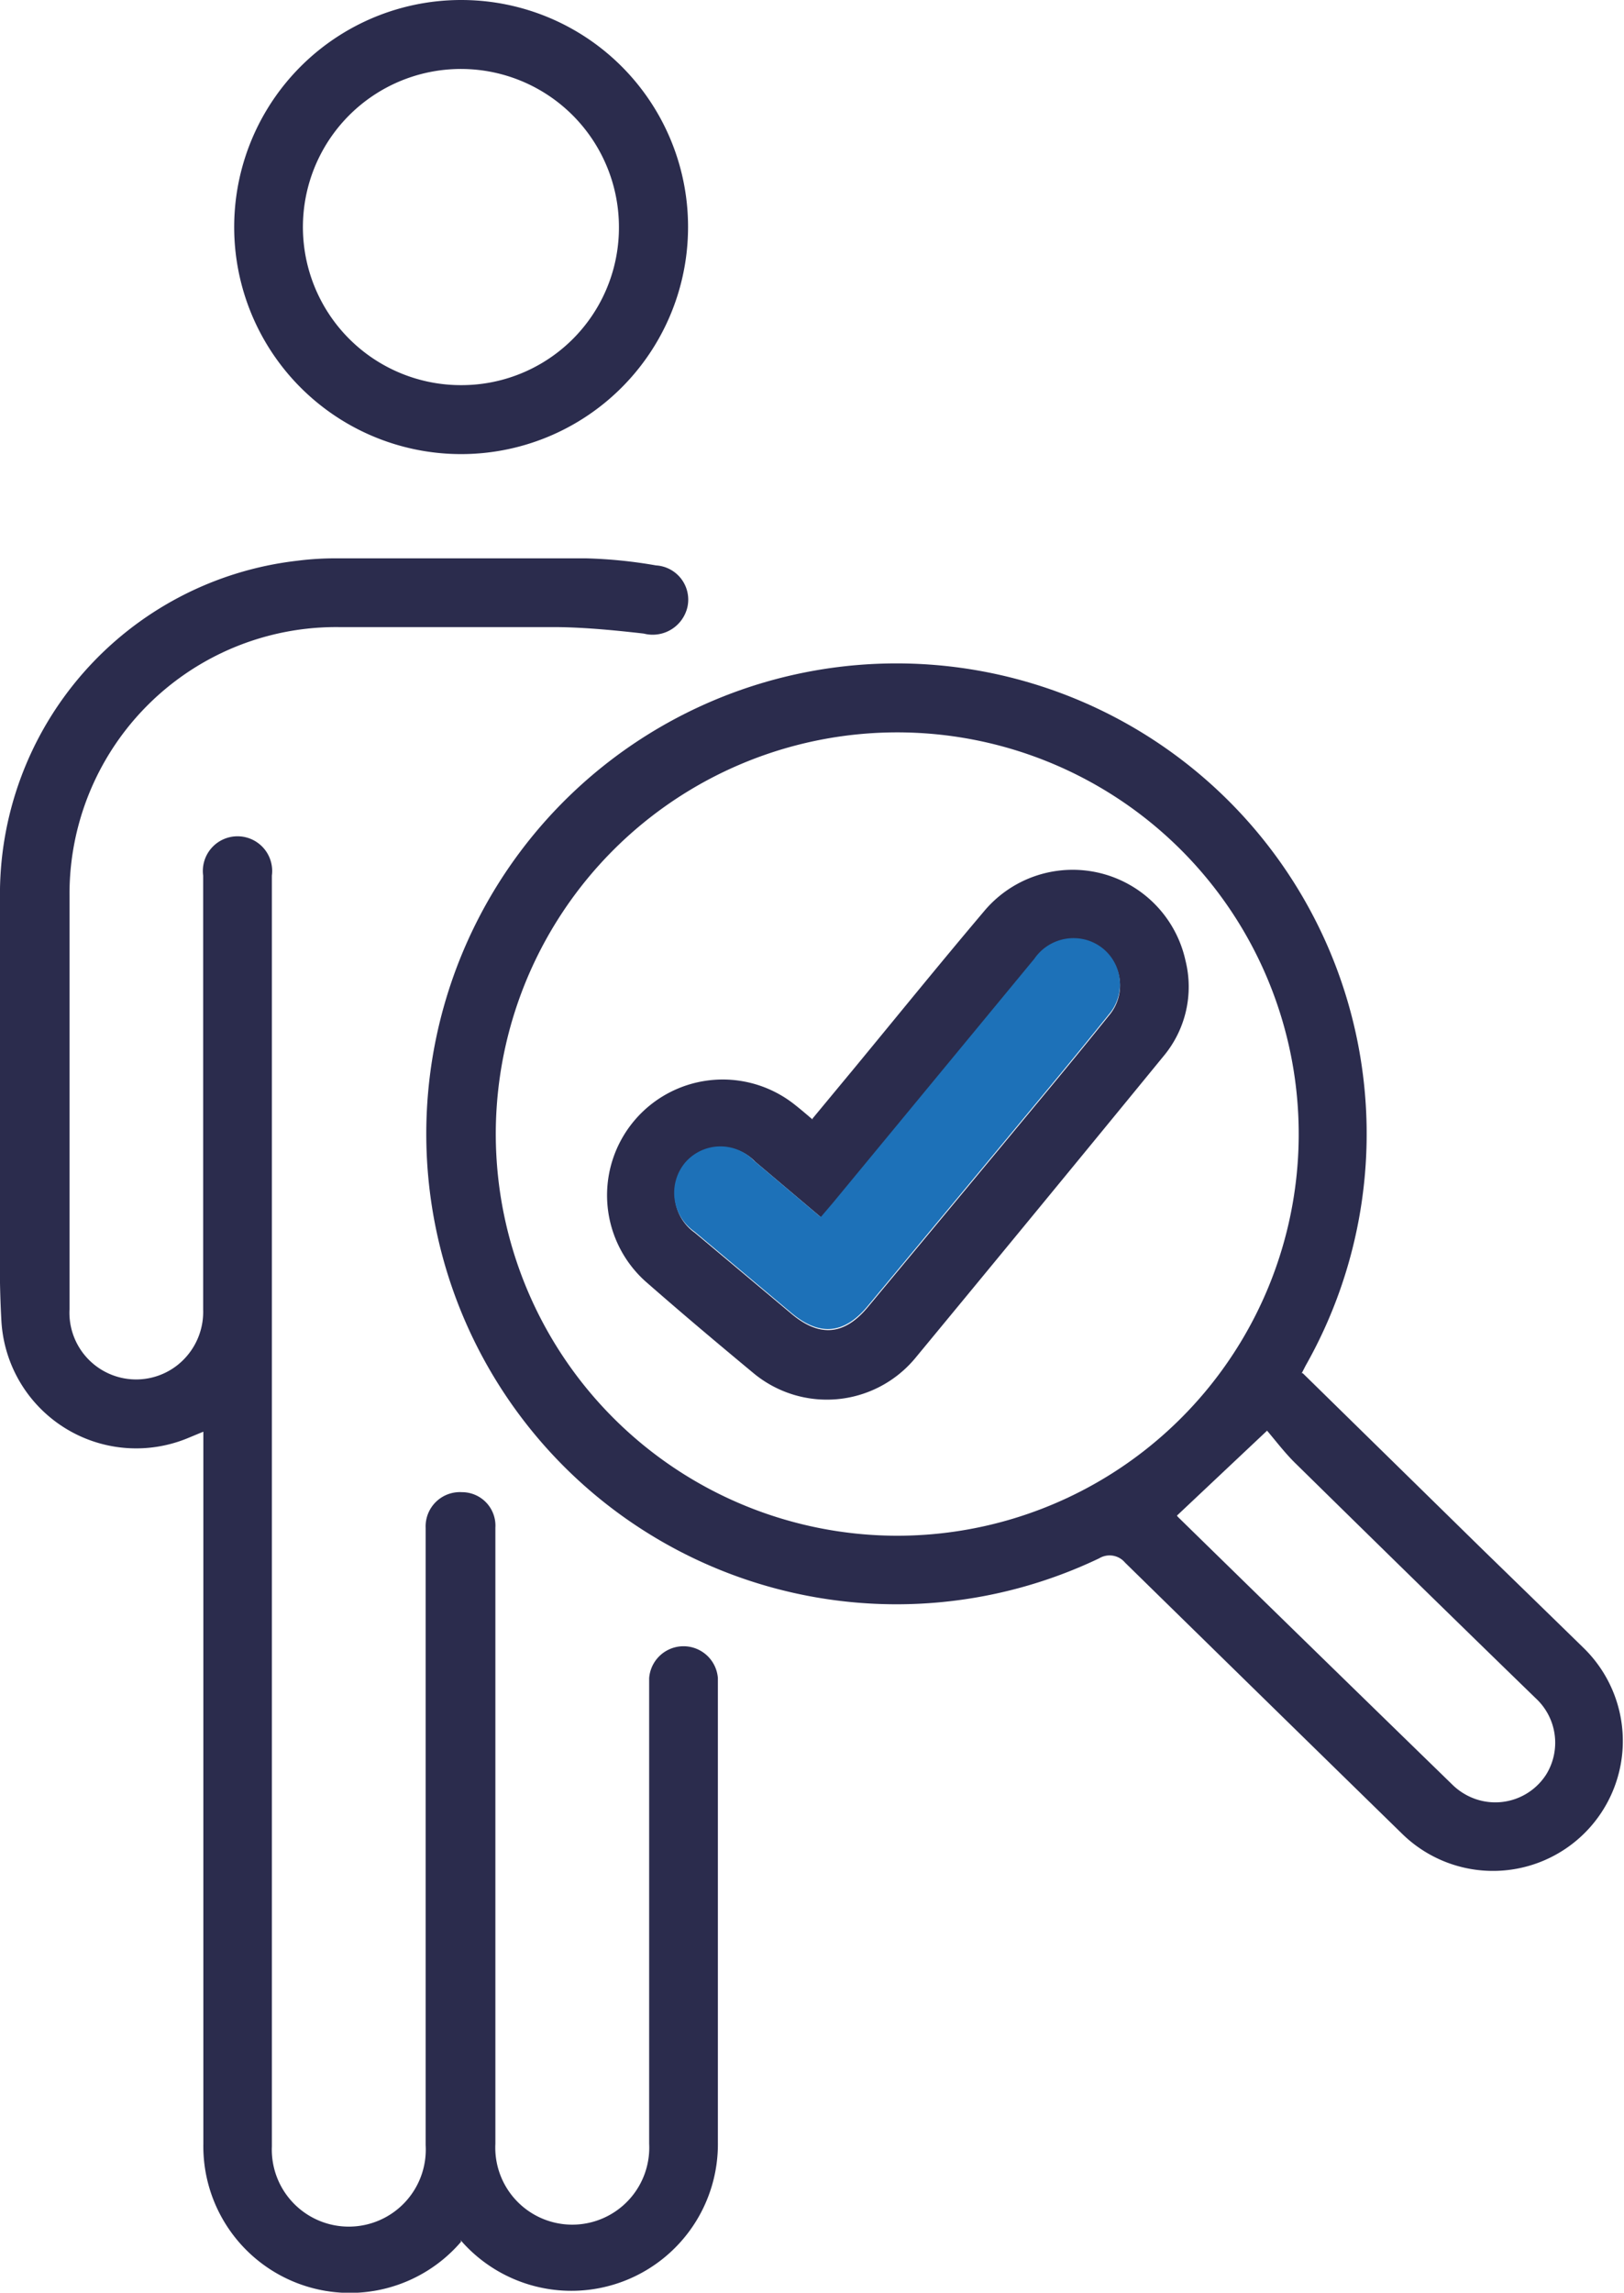 <svg xmlns="http://www.w3.org/2000/svg" viewBox="0 0 80.58 113.7"><defs><style>.cls-1{fill:#2b2c4d;}.cls-2{fill:#1d71b8;}</style></defs><title>rrhh_illus</title><g id="Capa_2" data-name="Capa 2"><g id="Capa_1-2" data-name="Capa 1"><path class="cls-1" d="M22.88,111.17a7.27,7.27,0,0,1-12.79-4.85q0-15.84,0-31.69V71l-.7.29A6.7,6.7,0,0,1,.07,65.52C-.06,63.25,0,61,0,58.7,0,54,0,49.32,0,44.63A16.65,16.65,0,0,1,14.74,27.81a14.67,14.67,0,0,1,2-.12c4.12,0,8.24,0,12.36,0a23.59,23.59,0,0,1,3.45.35,1.7,1.7,0,0,1,1.56,2.06,1.77,1.77,0,0,1-2.17,1.32c-1.41-.16-2.83-.3-4.24-.32-3.6,0-7.2,0-10.8,0A13.23,13.23,0,0,0,3.45,44.46c0,6.82,0,13.64,0,20.46a3.31,3.31,0,0,0,5.83,2.32,3.36,3.36,0,0,0,.8-2.29V51.16q0-3.87,0-7.74a1.72,1.72,0,1,1,3.41,0q0,14.1,0,28.2,0,17.41,0,34.82a3.82,3.82,0,1,0,7.63-.06V76.48c0-.24,0-.48,0-.71A1.7,1.7,0,0,1,22.92,74a1.66,1.66,0,0,1,1.66,1.76c0,2.46,0,4.93,0,7.39q0,11.58,0,23.16a3.82,3.82,0,1,0,7.63,0c0-7.43,0-14.87,0-22.31,0-.26,0-.52,0-.78a1.71,1.71,0,0,1,3.41,0v.36c0,7.55,0,15.11,0,22.66a7.27,7.27,0,0,1-12.77,4.85"/><path class="cls-1" d="M64.64,68.1l9,8.82q2.47,2.4,4.94,4.81a6.44,6.44,0,1,1-9,9.22q-6.88-6.72-13.76-13.46a1,1,0,0,0-1.28-.21,23.33,23.33,0,1,1,10.24-9.55l-.19.37m-20.1,8.06A19.92,19.92,0,1,0,24.6,56.31,19.93,19.93,0,0,0,44.54,76.16m13.86-1a.35.35,0,0,0,.08.1q6.81,6.66,13.63,13.29a3.09,3.09,0,0,0,1.08.66A3,3,0,0,0,76.72,88a3,3,0,0,0-.51-3.77c-4-3.88-7.94-7.74-11.89-11.62-.54-.52-1-1.13-1.45-1.66L58.4,75.16"/><path class="cls-1" d="M34.14,11.25A11.26,11.26,0,1,1,22.89,0,11.25,11.25,0,0,1,34.14,11.25m-3.43,0a7.84,7.84,0,1,0-7.79,7.85,7.81,7.81,0,0,0,7.79-7.85"/><path class="cls-1" d="M40.31,55.48l2.13-2.57c2.12-2.57,4.23-5.17,6.38-7.71a5.73,5.73,0,0,1,10,2.43,5.36,5.36,0,0,1-1.09,4.75q-6.14,7.5-12.34,15a5.7,5.7,0,0,1-8,.72c-1.81-1.5-3.59-3-5.36-4.55a5.74,5.74,0,0,1,7.4-8.77c.28.22.55.45.89.74m.43,4.86-3.29-2.78a2.31,2.31,0,0,0-3.41.09,2.34,2.34,0,0,0,.42,3.44l4.77,4c1.42,1.21,2.66,1.1,3.84-.33l6.65-8c1.77-2.14,3.55-4.26,5.28-6.42a2.29,2.29,0,0,0-1.4-3.77,2.36,2.36,0,0,0-2.29,1l-10,12.11-.58.68"/><path class="cls-2" d="M40.74,60.34l.58-.68,10-12.11a2.36,2.36,0,0,1,2.29-1A2.29,2.29,0,0,1,55,50.33c-1.73,2.16-3.51,4.28-5.28,6.42l-6.65,8c-1.18,1.43-2.42,1.54-3.84.33l-4.77-4A2.34,2.34,0,0,1,34,57.65a2.31,2.31,0,0,1,3.41-.09l3.29,2.78"/></g></g></svg>